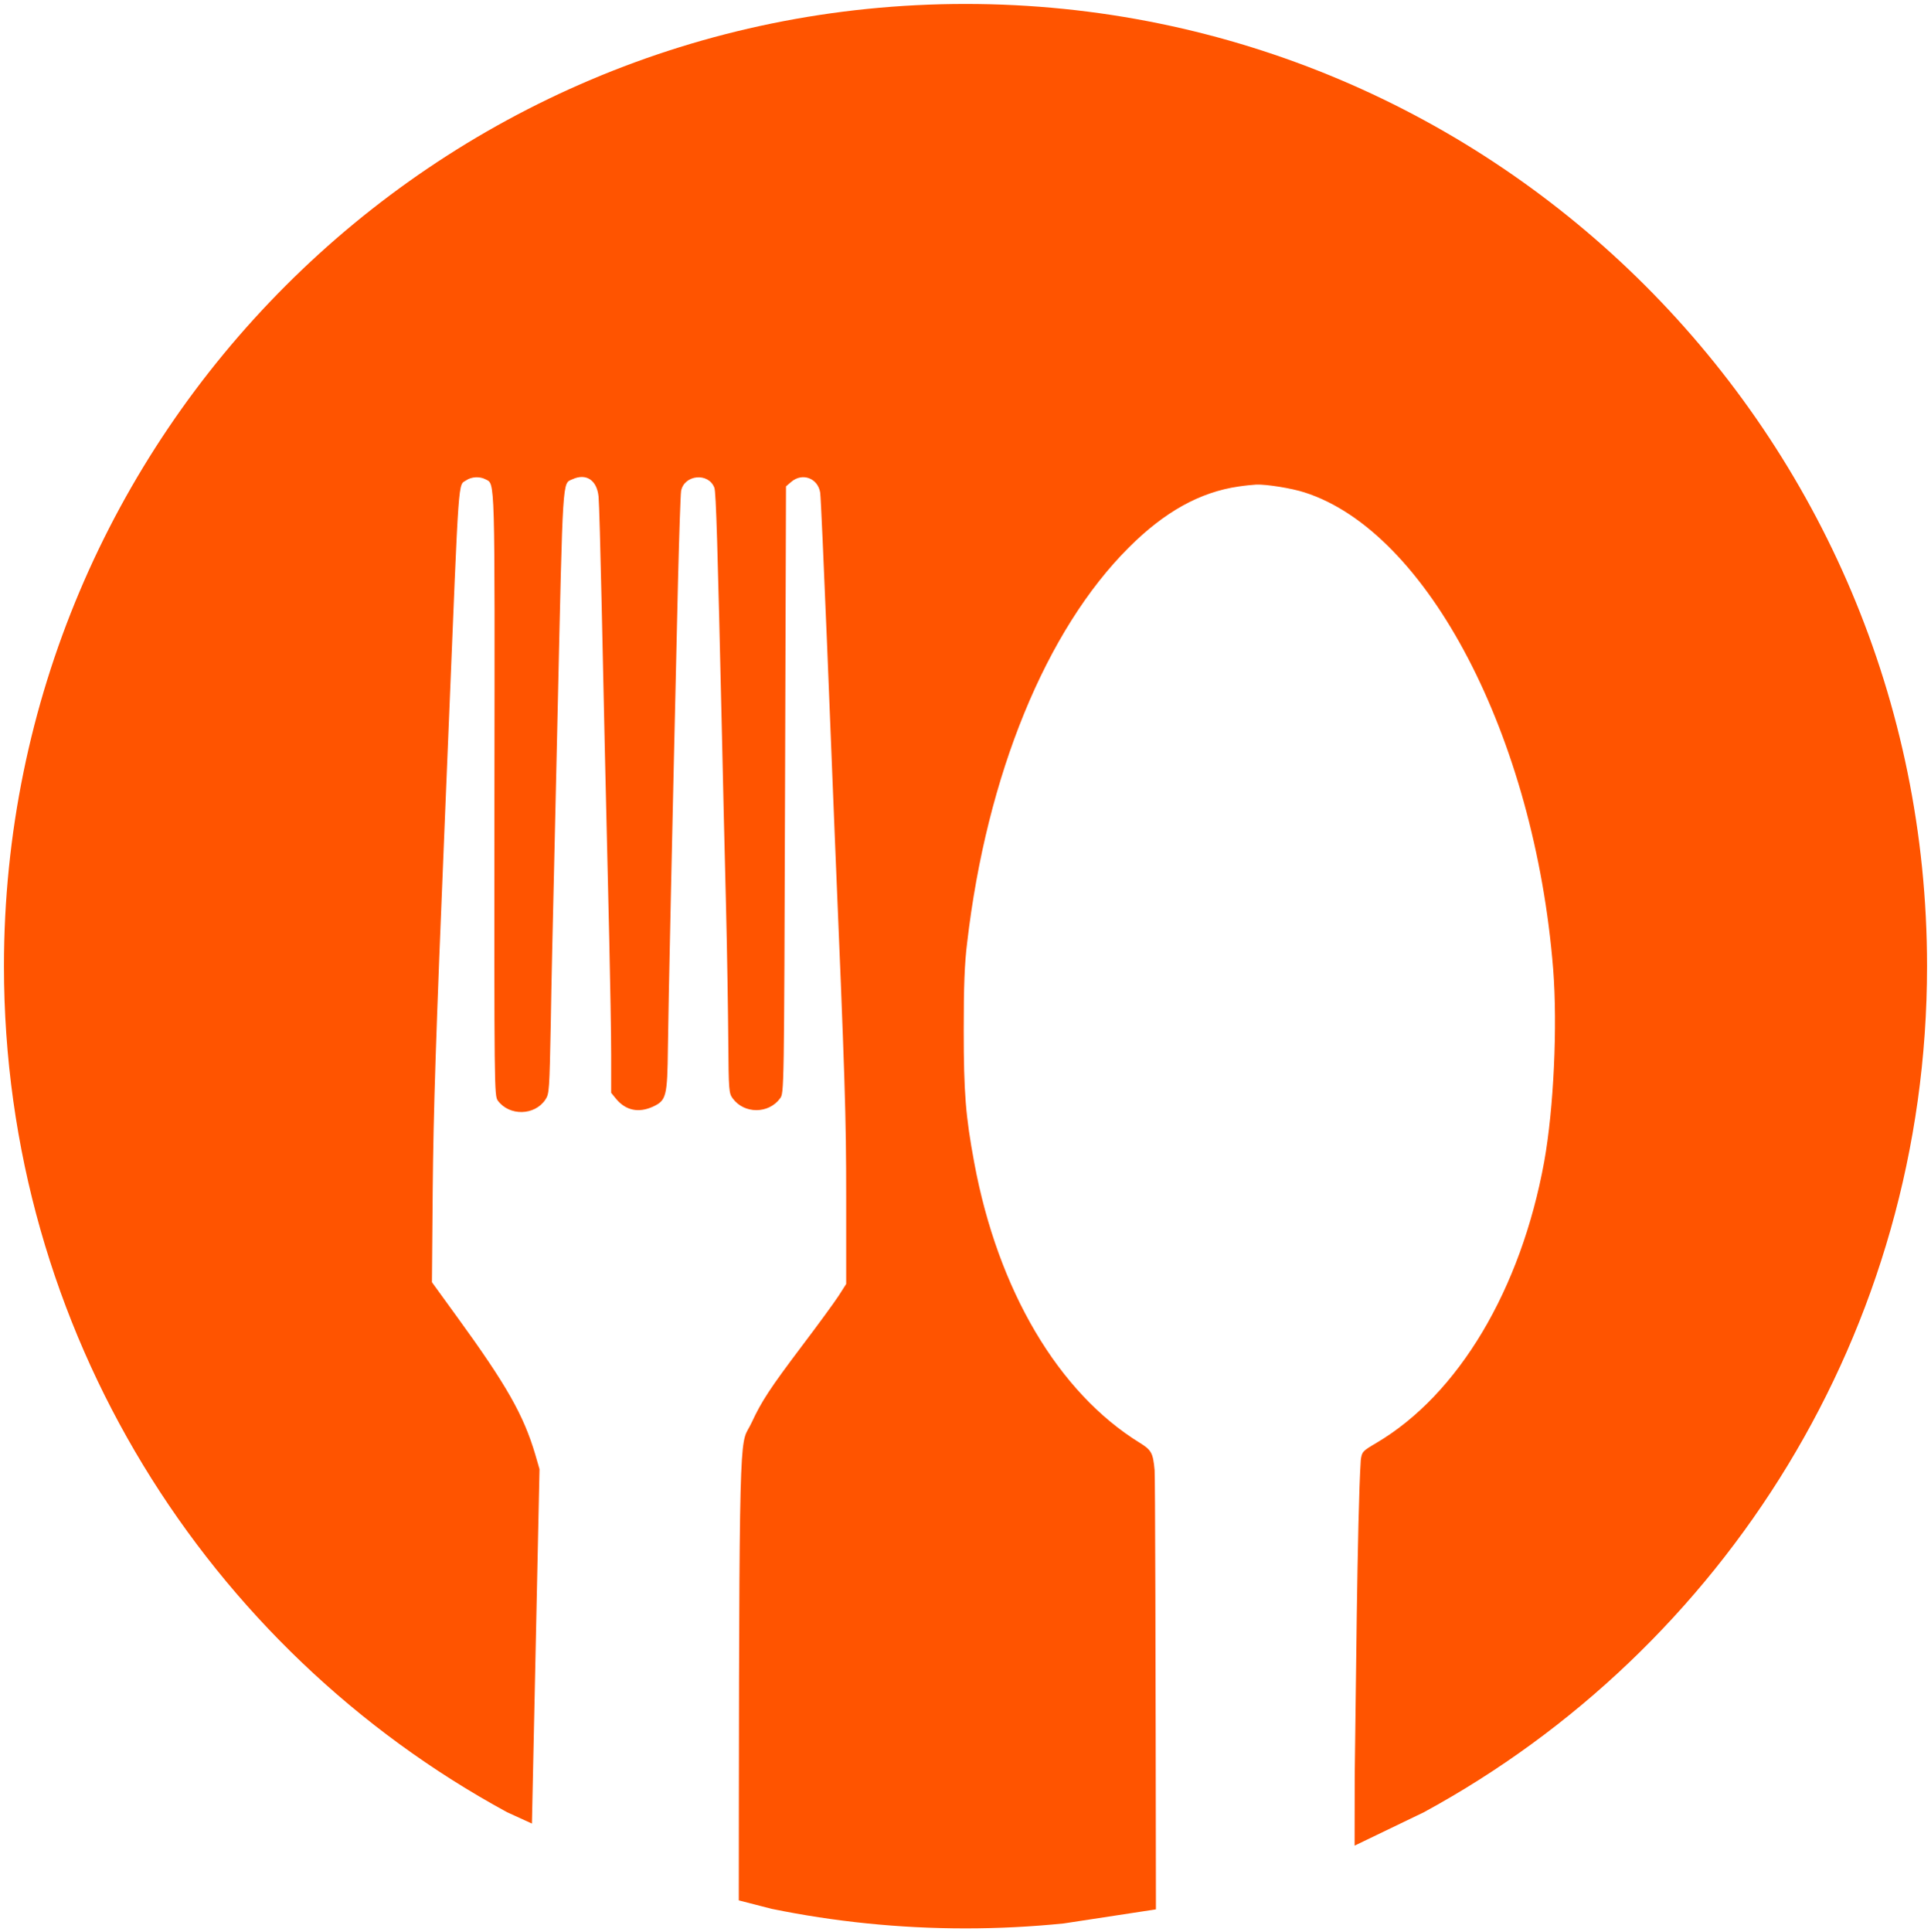 <svg width="1712" height="1713" xmlns="http://www.w3.org/2000/svg" xmlns:xlink="http://www.w3.org/1999/xlink" xml:space="preserve" overflow="hidden"><g transform="translate(-1212 -210)"><path d="M1197.48 73.369 1021.33 16.875 1197.48 73.369ZM852.5 1706C1323.32 1706 1705 1324.1 1705 853 1705 529.12 1524.6 247.399 1258.85 102.953L1197.48 73.369C1197.51 93.682 1197.54 113.994 1197.57 134.307 1198.49 191.267 1199.74 365.779 1202.95 415.126 1203.96 422.589 1204.47 423.098 1216.84 430.39 1289.51 473.299 1344.91 566.241 1365.57 679.704 1374.04 726.684 1377.43 799.952 1373.53 850.324 1357.1 1056.22 1262.41 1238.03 1153.14 1272.97 1141.62 1276.7 1119.43 1280.26 1110.28 1279.92 1107.23 1279.76 1100.29 1279.08 1094.7 1278.23 1060.48 1273.31 1028.97 1255.84 997.291 1224.13 923.94 1151.03 871.255 1022.47 853.976 873.898 851.605 854.733 850.927 835.399 850.927 795.882 850.927 740.931 852.621 719.9 860.244 678.857 881.25 565.563 934.951 474.826 1007.12 430.39 1017.28 424.115 1018.81 421.401 1020.16 406.307 1020.67 401.855 1021.08 242.281 1021.33 19.885 1021.33 18.882 1021.33 17.879 1021.33 16.875L939.663 4.404C911.005 1.492 881.926 0 852.5 0 793.647 0 736.187 5.967 680.691 17.33L651.489 24.843C651.509 51.504 651.528 78.165 651.548 104.825 651.875 463.55 652.951 426.825 662.861 448.323 671.669 467.318 679.124 478.681 707.244 515.994 721.644 534.989 736.381 555.172 740.109 560.938L746.715 571.284 746.715 647.944C746.715 720.194 745.699 751.231 736.551 969.339 735.704 991.218 732.655 1067.2 729.775 1138.09 726.895 1208.99 724.185 1269.53 723.676 1272.76 721.644 1285.65 707.922 1290.73 698.096 1282.42L693.353 1278.35C693.071 1188.75 692.789 1099.14 692.506 1009.53 691.659 740.886 691.659 740.546 688.102 735.797 677.938 721.89 656.254 721.89 646.09 735.797 642.702 740.377 642.532 743.091 642.194 785.83 642.024 810.761 641.177 865.034 640.161 906.586 639.144 948.139 637.45 1015.64 636.603 1056.68 632.707 1226.46 631.352 1273.26 629.827 1277.17 624.576 1290.9 603.062 1288.7 600.351 1274.28 599.843 1271.23 598.657 1235.95 597.641 1195.76 592.389 970.017 589.001 814.832 588.662 781.081 588.154 737.154 587.307 733.932 575.11 728.335 562.574 722.738 551.394 725.113 542.923 735.119L538.35 740.716 538.35 773.958C538.35 792.275 537.503 838.746 536.656 876.906 533.606 1002.41 531.743 1089.25 529.879 1175.4 528.863 1222.05 527.677 1264.28 527.169 1269.36 525.644 1283.95 516.158 1290.23 503.961 1284.63 494.983 1280.56 495.66 1289.89 490.917 1079.58 489.9 1033.45 488.376 966.286 487.529 930.331 486.682 894.375 485.326 836.88 484.818 802.62 483.632 742.751 483.463 739.868 480.075 734.78 470.589 720.364 448.058 720.024 437.894 733.762 434.675 738.172 434.675 744.277 434.844 1004.62 435.183 1291.41 435.522 1280.05 426.883 1284.63 421.8 1287.34 414.347 1286.83 409.942 1283.78 402.488 1278.69 403.674 1294.13 394.357 1066.86 393.341 1043.62 391.816 1006.48 390.969 984.603 382.838 788.713 380.805 725.113 380.127 654.389L379.45 572.81 401.472 542.452C445.856 481.395 460.763 454.937 471.097 419.999L474.823 407.109 468.096 92.934 446.148 102.953C180.402 247.399 0 529.12 0 853 0 1324.1 381.677 1706 852.5 1706Z"  fill="#ff5400" fill-rule="evenodd" transform="matrix(1 0 0 -1 1215.5 1919.5)"/></g></svg>